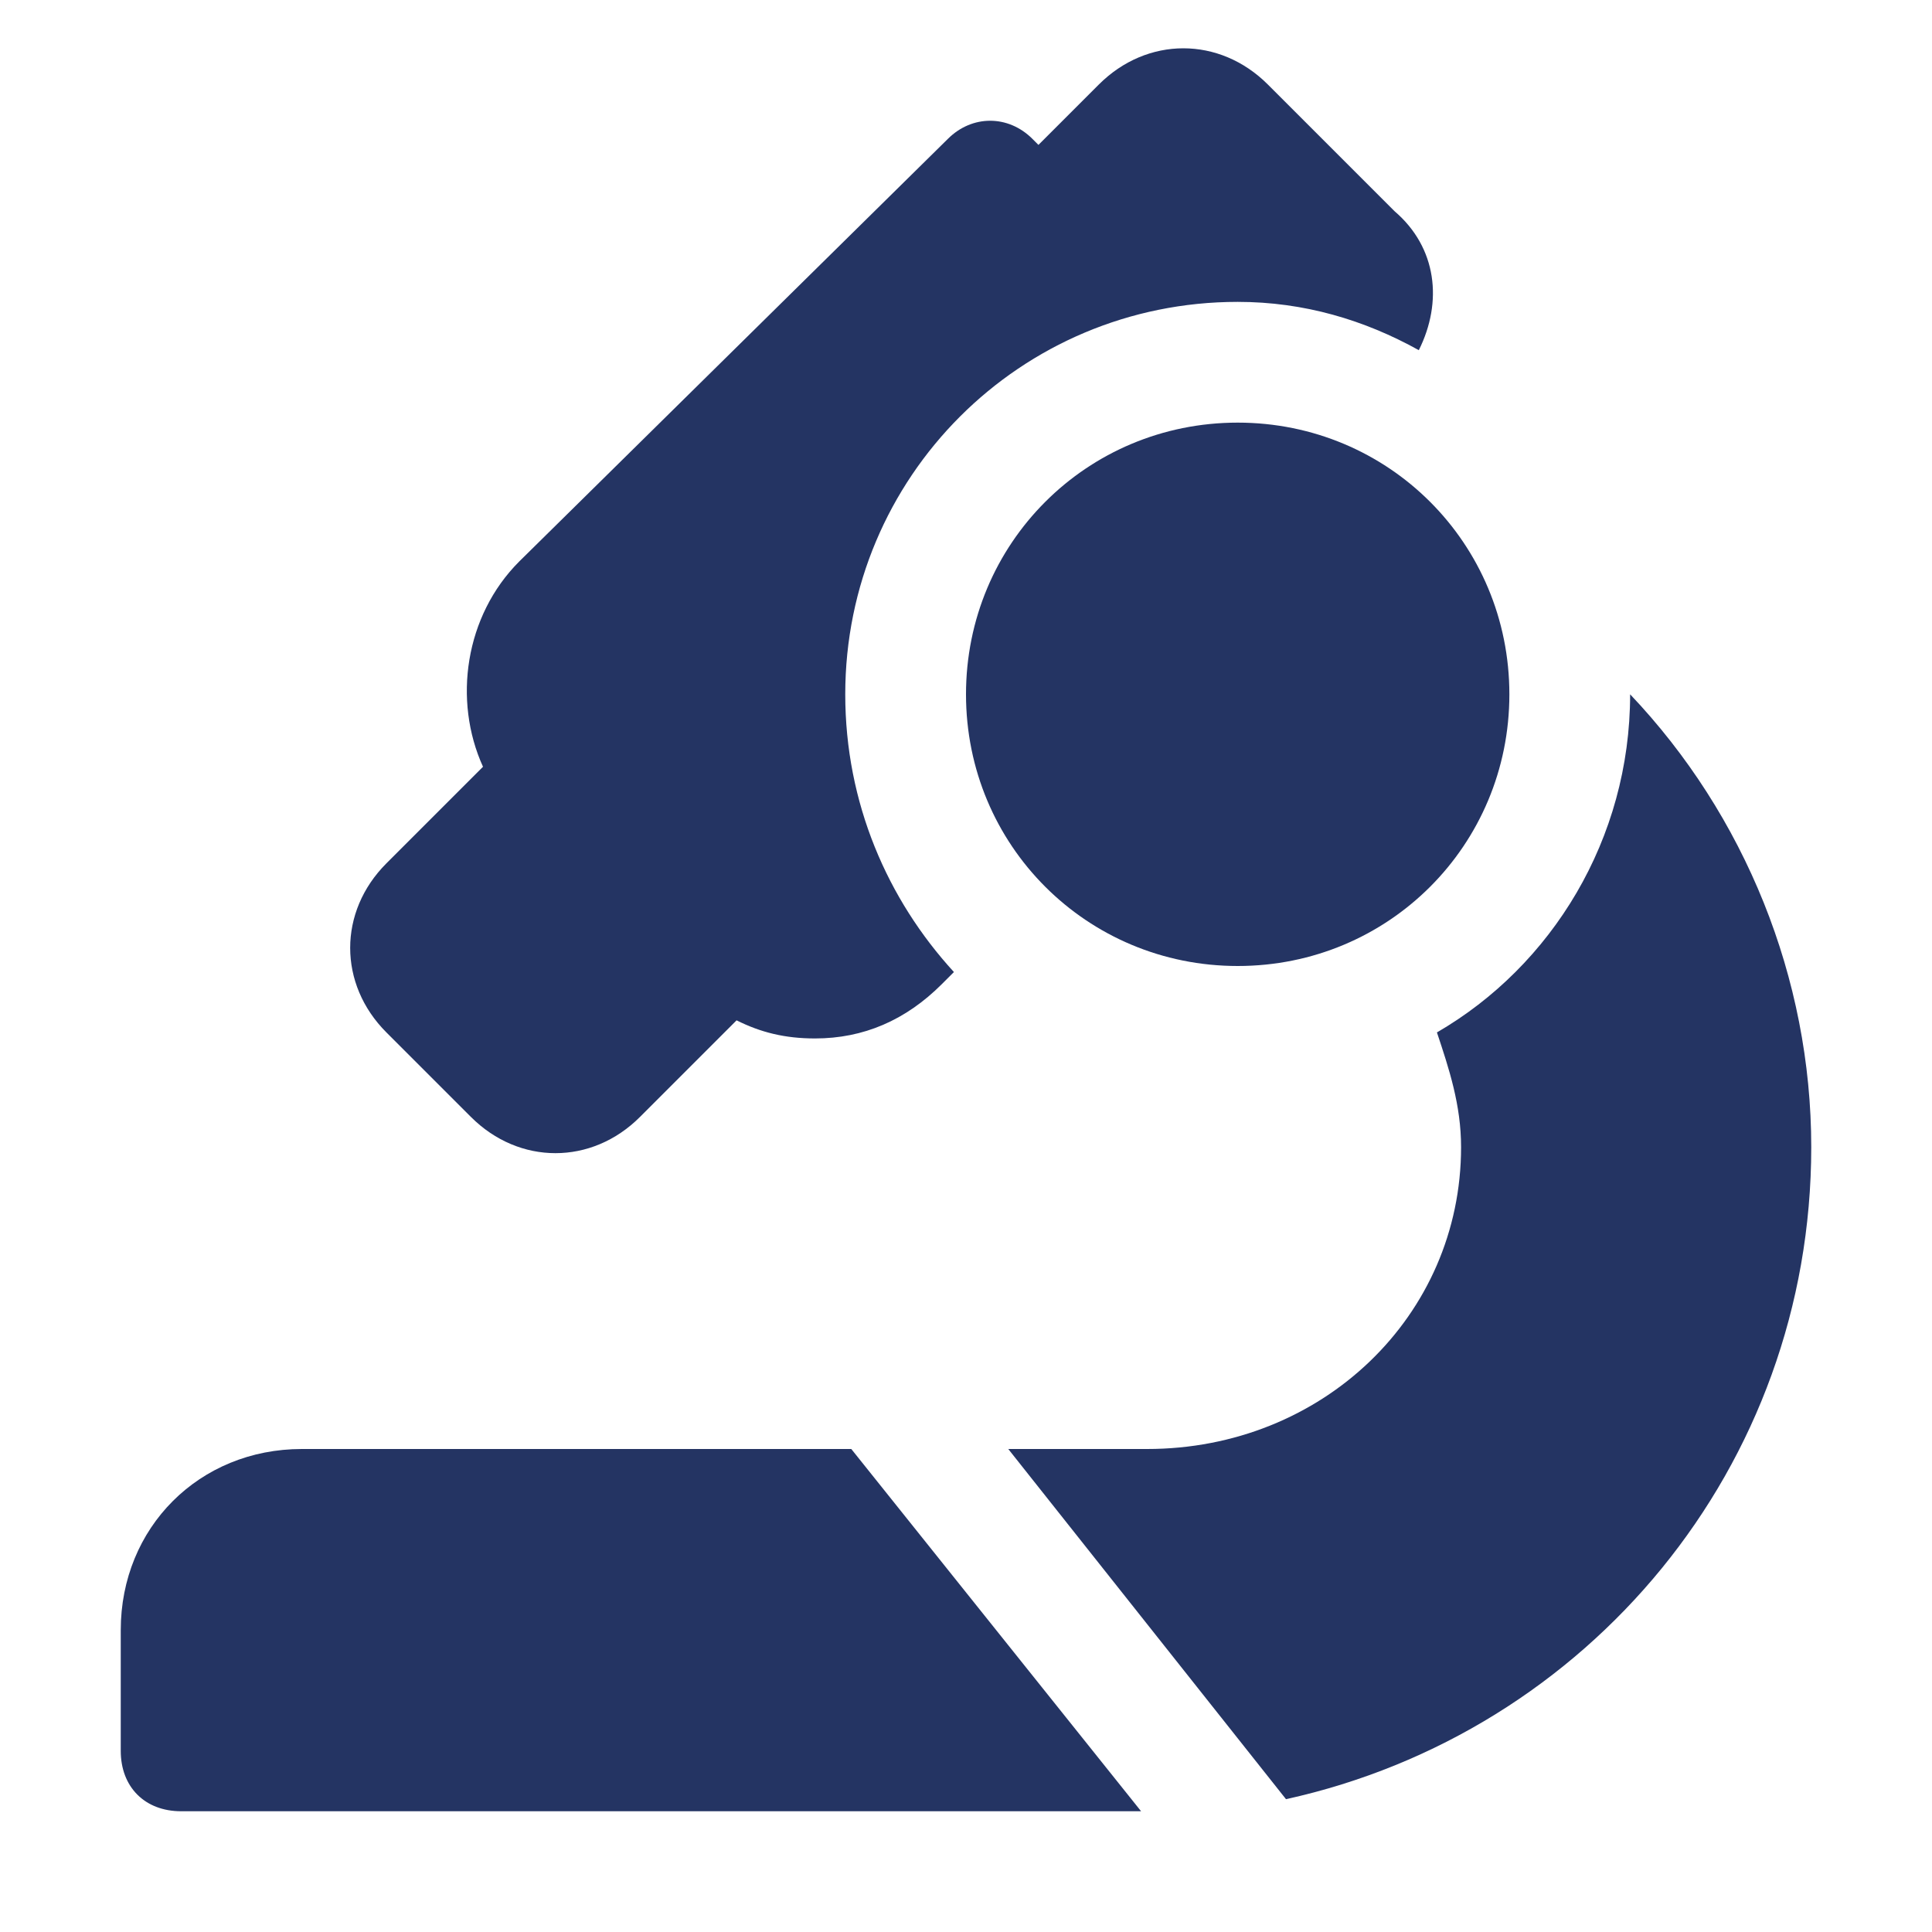 <svg height="32" width="32" xmlns="http://www.w3.org/2000/svg"><g fill="#243463"><path d="m20.5 16c-2.5 0-4.5-2-4.5-4.5s2-4.5 4.5-4.5 4.5 2 4.5 4.5-2 4.5-4.5 4.5z"/><path d="m14 11.5c0-3.6 2.9-6.5 6.5-6.5 1.1 0 2.1.3 3 .8.4-.8.3-1.7-.4-2.3l-2.1-2.1c-.8-.8-2-.8-2.8 0l-1 1-.1-.1c-.4-.4-1-.4-1.4 0l-7.1 7c-.9.9-1.1 2.3-.6 3.4l-1.6 1.6c-.8.8-.8 2 0 2.8l1.4 1.4c.4.4.9.6 1.4.6s1-.2 1.4-.6l1.6-1.6c.4.2.8.3 1.3.3.8 0 1.5-.3 2.1-.9l.2-.2c-1.1-1.2-1.8-2.8-1.8-4.6z"/><path d="m14.1 24h-9.1c-1.7 0-3 1.3-3 3v2c0 .6.4 1 1 1h15.9z"/><path d="m27 11.5c0 2.4-1.3 4.5-3.2 5.6.2.6.4 1.2.4 1.9 0 2.8-2.3 5-5.2 5h-2.3l4.6 5.8c5-1.1 8.7-5.5 8.7-10.8 0-2.8-1.1-5.5-3-7.5z"/></g></svg>
